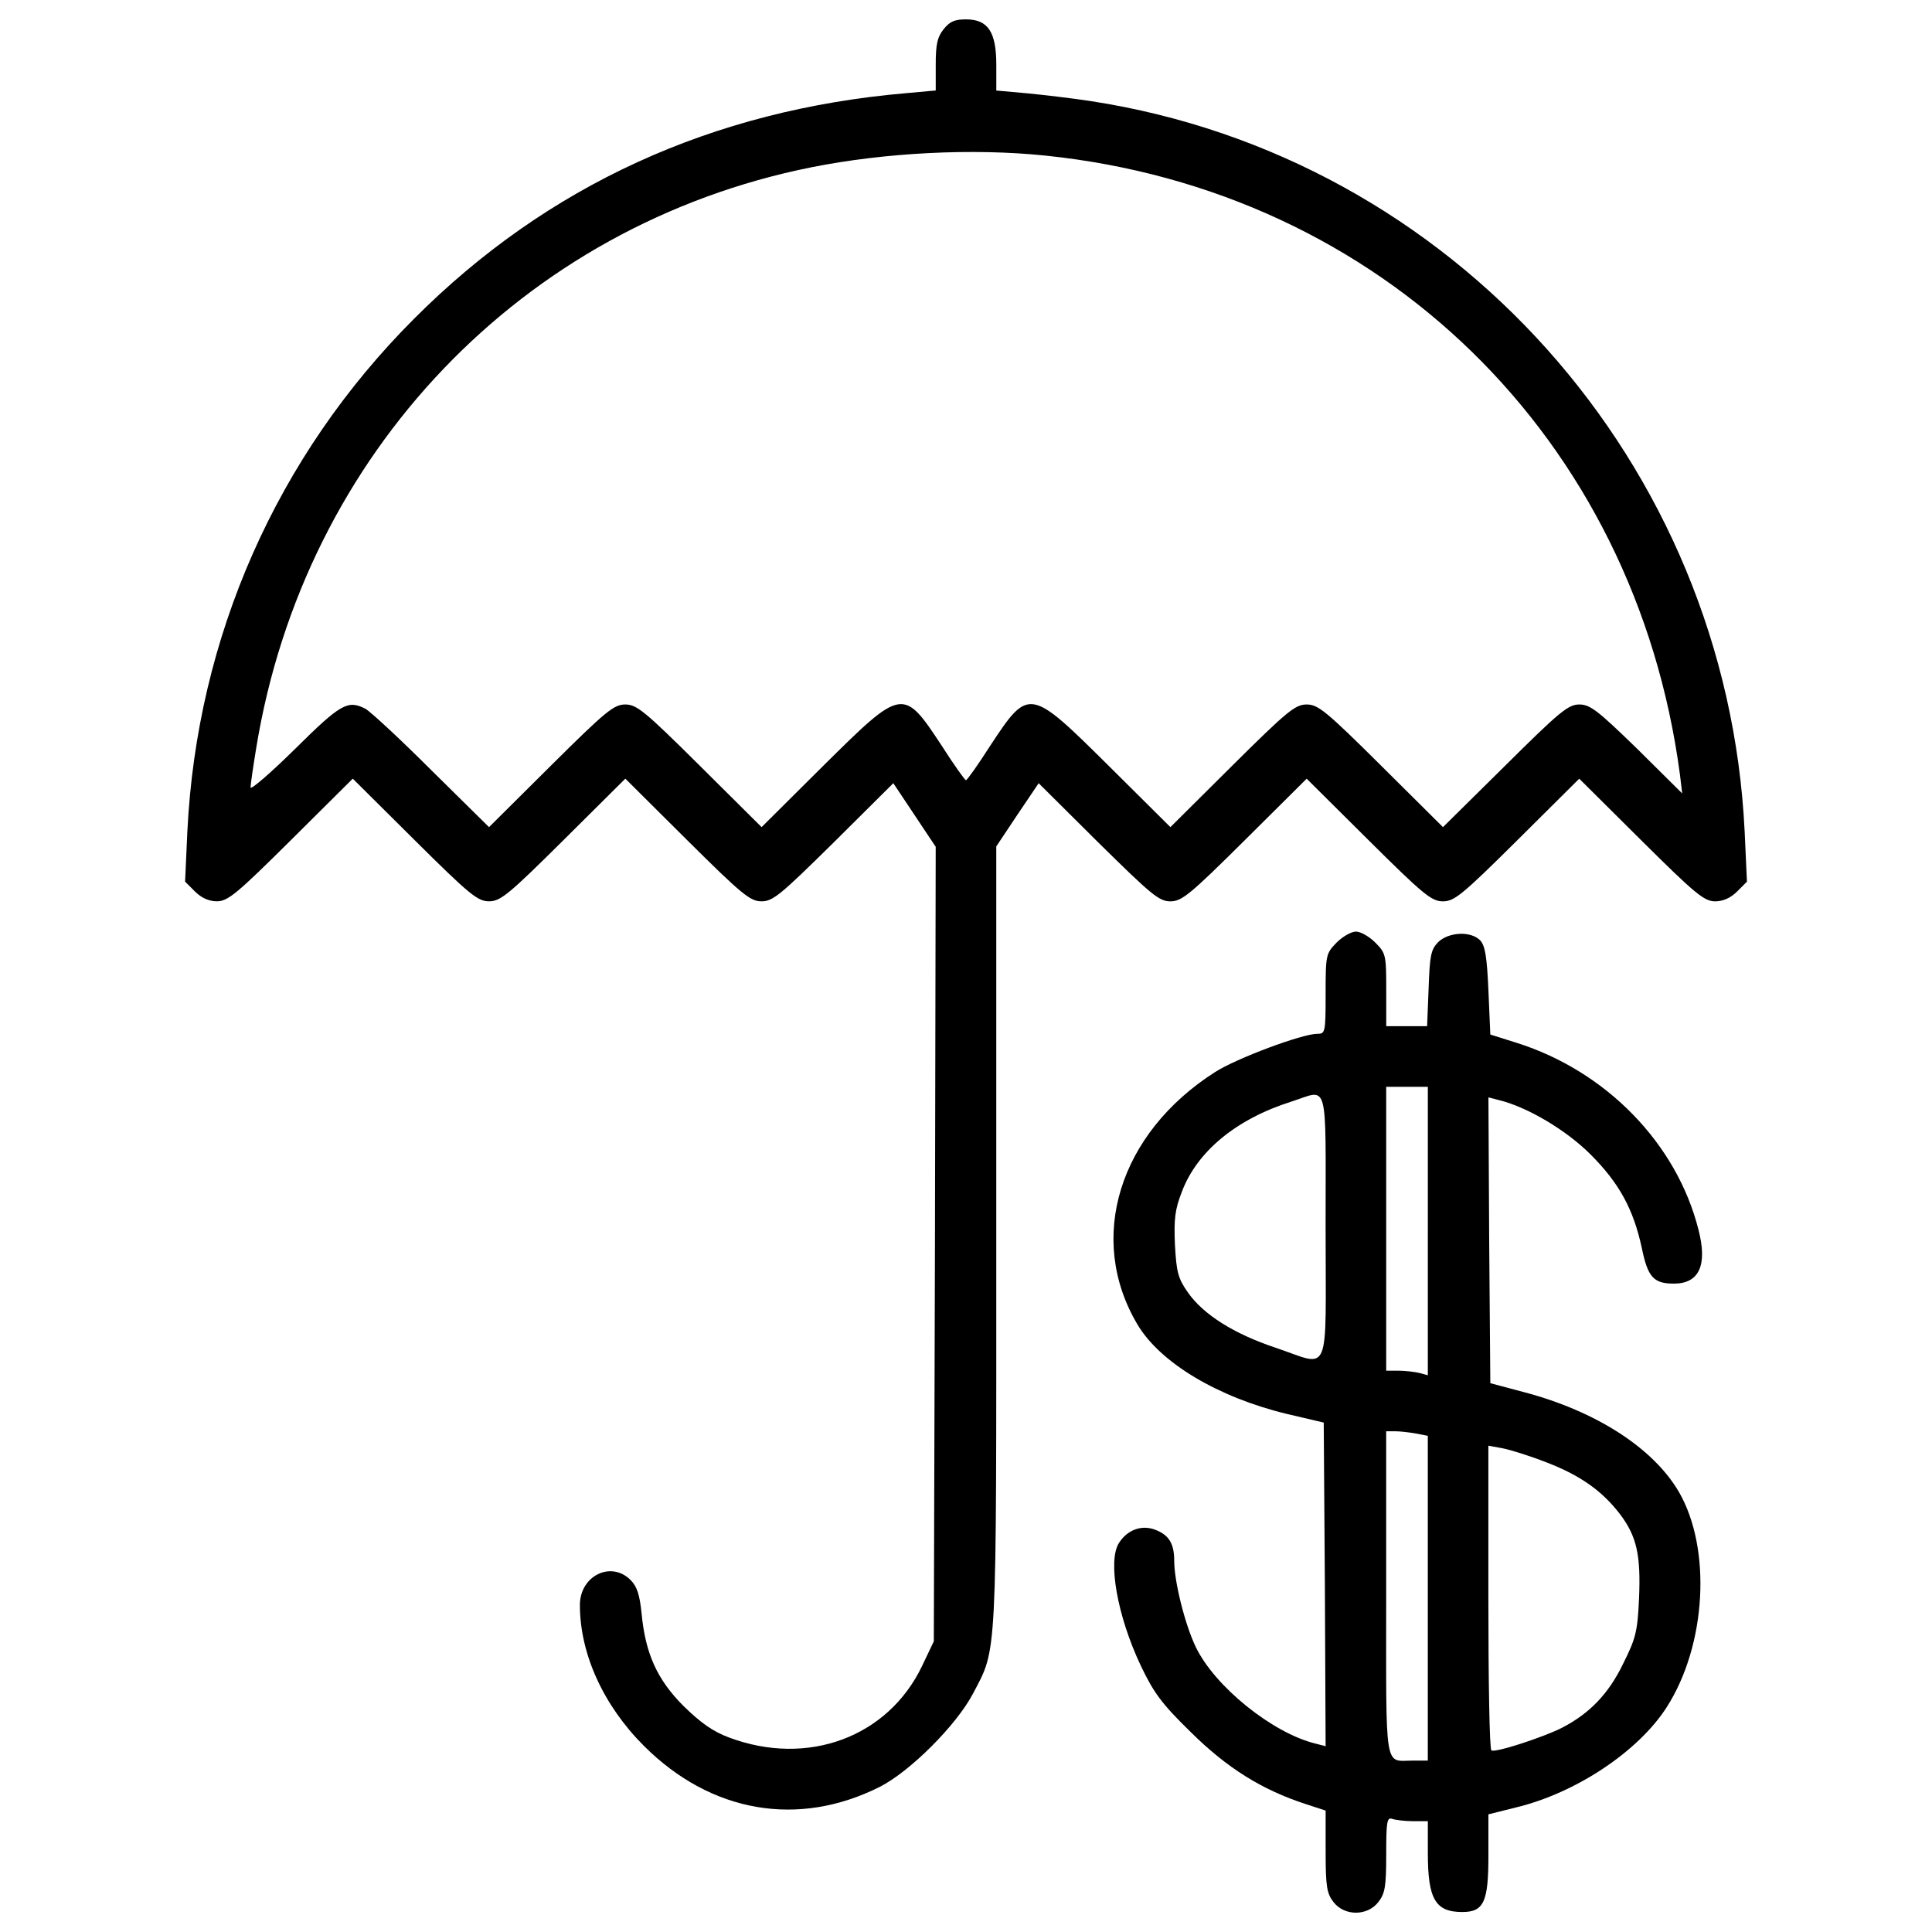 <?xml version="1.0" encoding="utf-8"?>
<!-- Svg Vector Icons : http://www.onlinewebfonts.com/icon -->
<!DOCTYPE svg PUBLIC "-//W3C//DTD SVG 1.1//EN" "http://www.w3.org/Graphics/SVG/1.1/DTD/svg11.dtd">
<svg version="1.1" xmlns="http://www.w3.org/2000/svg" xmlns:xlink="http://www.w3.org/1999/xlink" x="0px" y="0px" viewBox="0 0 1000 1000" enable-background="new 0 0 1000 1000" xml:space="preserve">
<g><g transform="translate(0,511) scale(0.1,-0.1)"><path d="M4884.4,4959.1c-33.3-41.2-41.1-80.3-41.1-184.2v-133.2l-150.9-13.7c-1005.1-86.2-1861.3-478.1-2549.1-1167.8C1432.1,2749,1018.7,1812.4,969.7,805.3l-11.7-258.6l50.9-50.9c33.3-33.3,72.5-50.9,113.6-50.9c56.8,0,103.8,39.2,384,317.4l319.4,317.4l319.4-317.4c286.1-284.1,327.2-317.4,386-317.4c58.8,0,99.9,33.3,386,317.4l319.4,317.4L3556,762.2c286.1-284.1,327.2-317.4,386-317.4c58.8,0,98,33.3,374.2,305.7l307.6,305.7l109.7-164.6l109.7-164.6l-3.9-2057.3l-5.9-2055.3l-60.7-127.4c-176.3-368.3-591.7-523.1-999.3-370.3c-84.2,31.4-146.9,76.4-235.1,162.6c-137.2,137.1-197.9,272.3-217.5,480c-9.8,96-23.5,139.1-56.8,172.4c-101.9,101.9-262.5,21.6-262.5-129.3c0-252.7,121.5-519.2,331.1-728.8c346.8-346.8,799.4-425.2,1222.6-211.6c156.7,80.3,393.8,317.4,480,480c127.4,243,121.5,145,121.5,2368.8V728.9l109.7,164.6l109.7,162.6l307.6-305.7c276.3-272.3,315.5-305.7,374.2-305.7c58.8,0,99.9,33.3,386,317.4l319.4,317.4l319.4-317.4c286.1-284.1,327.2-317.4,386-317.4c58.8,0,99.9,33.3,386,317.4l319.4,317.4l319.4-317.4c280.2-278.2,327.2-317.4,384-317.4c41.2,0,80.3,17.6,113.7,50.9l50.9,50.9l-11.8,258.6c-92.1,1908.4-1510.6,3493.5-3383.7,3781.5c-101.9,15.7-254.7,33.3-337,41.1l-152.8,13.7v133.2c0,170.5-43.1,235.1-156.7,235.1C4941.2,5010,4915.7,4998.3,4884.4,4959.1z M5411.4,4304.6C7151.3,4124.4,8464.1,2843,8695.3,1101.2l11.8-98l-233.2,231.2c-203.8,197.9-242.9,229.2-299.8,229.2c-56.8,0-101.9-37.2-384-317.4l-321.3-317.4l-319.4,317.4c-286.1,284.1-327.2,317.4-386,317.4s-99.9-33.3-386-317.4L6058,828.8l-319.4,317.4c-409.5,405.6-413.4,407.5-613.3,103.8c-62.7-98-119.5-178.3-125.4-178.3s-62.7,80.3-125.4,178.3c-199.9,303.7-203.8,301.7-613.3-103.8L3942,828.8l-319.4,317.4c-286.1,284.1-327.2,317.4-386,317.4s-99.9-33.3-386-317.4l-319.4-317.4l-299.8,295.8c-162.6,162.6-317.4,305.6-340.9,317.4c-90.1,45.1-125.4,27.4-362.5-207.7c-127.4-125.4-231.2-215.5-231.2-199.8c0,13.7,13.7,107.8,29.4,203.8c248.8,1524.3,1377.4,2705.8,2872.4,3005.6C4580.7,4320.3,5033.3,4343.8,5411.4,4304.6z"/><path d="M6918.2,231.2c-54.9-56.8-56.8-62.7-56.8-264.5s-2-207.7-43.1-207.7c-78.4,0-419.3-127.4-529-197.9C5791.5-756.3,5623-1301,5887.6-1745.7c117.6-197.9,415.4-376.2,772-462.4l192-45.1l5.9-838.6l3.9-836.6l-52.9,13.7c-223.3,54.9-521.2,295.9-619.1,499.6c-54.9,113.6-111.7,337-111.7,446.7c0,86.2-25.5,131.3-94,158.7c-70.5,29.4-147,3.9-192-66.6c-58.8-92.1-9.8-376.2,113.7-636.8c66.6-139.1,107.8-195.9,258.6-342.9c186.2-184.2,366.4-297.8,595.6-372.3l101.9-33.3v-209.6c0-184.2,5.9-219.4,41.1-264.5c56.8-72.5,174.4-72.5,231.2,0c35.3,45.1,41.2,80.4,41.2,246.9c0,170.4,3.9,193.9,31.3,184.2c17.6-5.9,64.7-11.8,107.8-11.8h76.4v-166.5c0-237.1,39.2-303.7,178.3-303.7c111.7,0,135.2,52.9,135.2,292v213.6l141.1,35.3c311.5,74.5,634.8,290,781.8,519.2c205.7,321.3,233.2,821,62.7,1114.9c-133.2,227.3-429.1,417.3-799.4,515.3l-176.3,47l-5.9,740.6l-3.9,738.7l52.9-13.7c147-35.3,348.8-154.8,476.1-282.1c148.9-148.9,221.4-284.1,264.5-482c31.3-152.8,60.7-186.2,166.5-186.2c131.3,0,174.4,96,127.4,278.2c-111.7,444.8-476.1,820.9-940.5,967.9l-137.1,43.1l-9.8,227.3c-7.9,180.3-17.6,233.2-43.1,260.6c-49,49-162.6,43.1-217.5-9.8c-37.2-39.2-43.1-68.6-49-239l-7.8-195.9h-105.8h-105.8v188.1c0,180.3-2,190.1-56.8,244.9c-31.3,31.4-76.4,56.8-99.9,56.8C6994.6,288.1,6949.5,262.6,6918.2,231.2z M7390.4-1261.8v-746.5l-43.1,11.8c-25.5,5.9-74.4,11.8-107.8,11.8h-64.6v734.7v734.7h107.8h107.8V-1261.8z M6861.3-1240.2c0-797.4,31.3-723-260.6-625c-211.6,70.6-372.3,170.5-452.6,286.1c-50.9,72.5-58.8,105.8-66.6,244.9c-5.9,133.2,0,184.2,35.3,274.3c78.4,209.7,282.1,378.2,568.2,468.3C6879-529,6861.3-462.4,6861.3-1240.2z M7329.6-2310l60.7-11.8v-840.5v-840.5h-76.4c-150.9,0-139.1-72.5-139.1,864v840.6h47C7247.3-2298.2,7296.3-2304.1,7329.6-2310z M8003.6-2458.9c174.4-66.6,288-147,380.1-266.5c88.2-115.6,109.7-213.6,99.9-438.9c-7.8-172.4-17.6-207.7-82.3-337c-74.5-154.8-172.4-256.7-315.4-331.1c-96-49-346.8-131.3-366.4-117.6c-9.8,3.9-15.7,360.5-15.7,793.5v783.7l74.5-13.7C7817.5-2394.3,7919.4-2425.6,8003.6-2458.9z"/></g></g>
</svg>